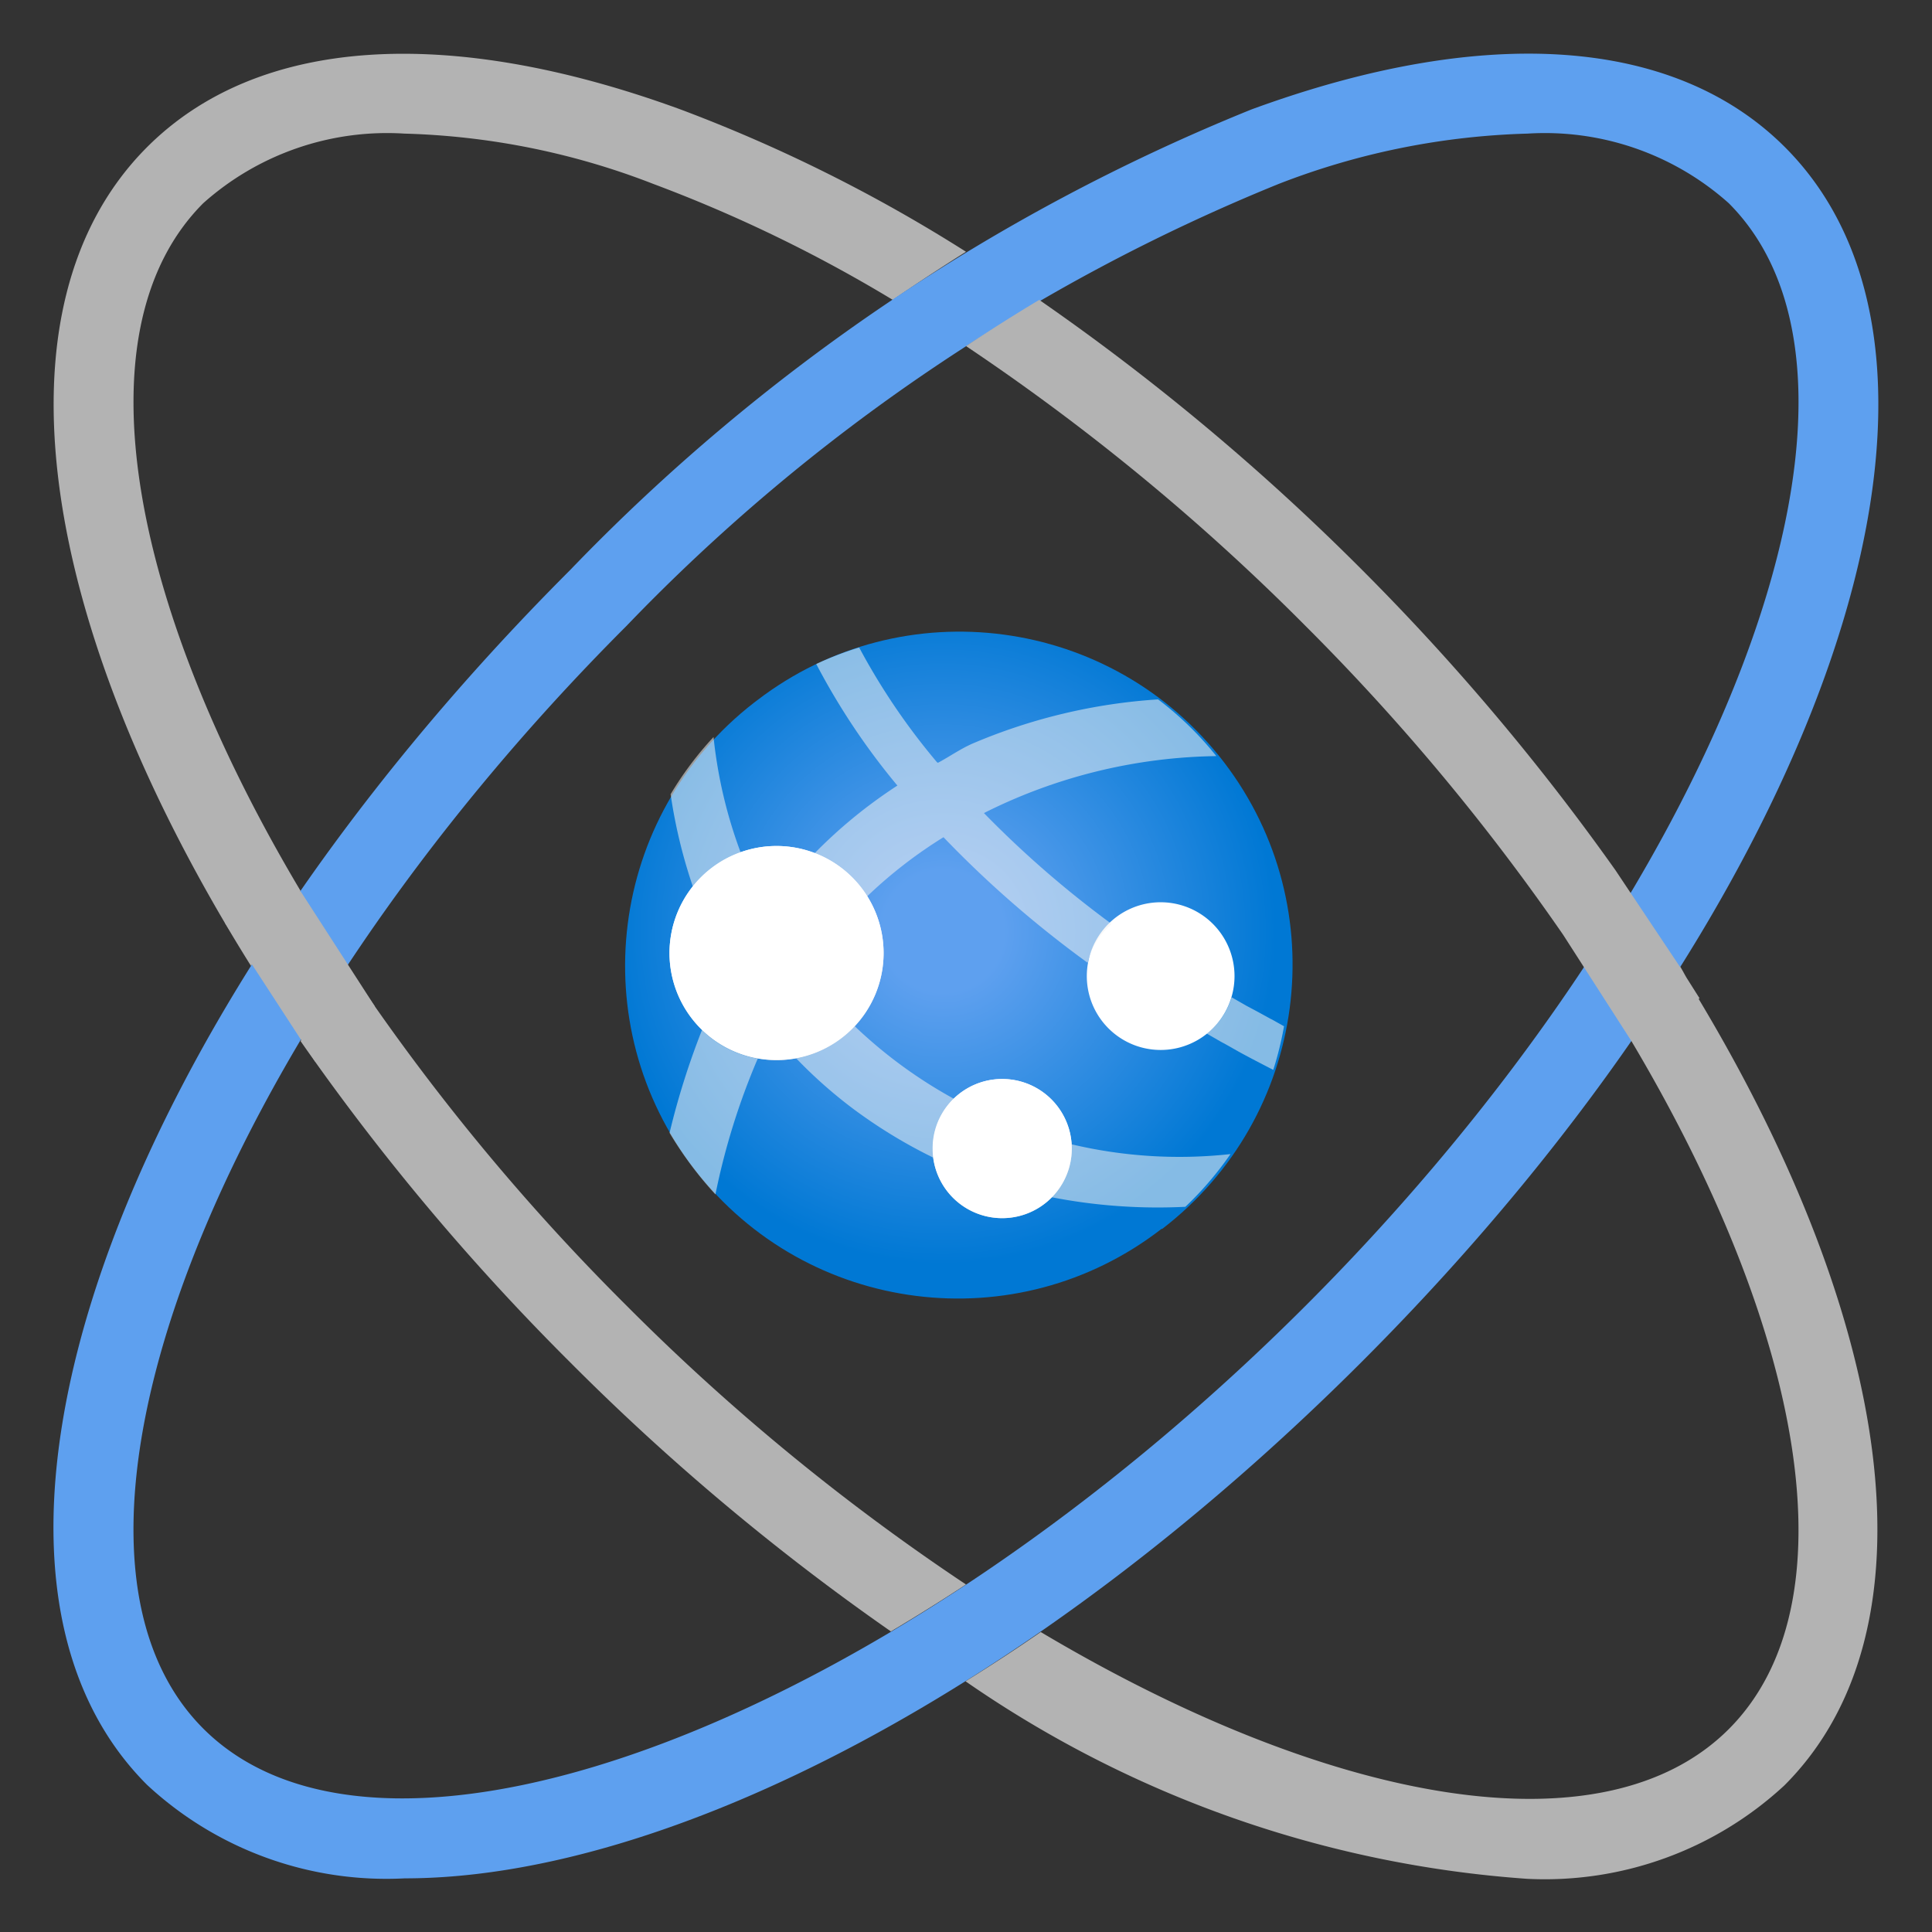 <svg xmlns="http://www.w3.org/2000/svg" xmlns:xlink="http://www.w3.org/1999/xlink" width="64" height="64"><rect width="100%" height="100%" fill="#333333" stroke="none"/><defs><clipPath id="b"><path d="M0 0h64v64H0z"/></clipPath><clipPath id="c"><path d="M0 0h64v64H0z"/></clipPath><clipPath id="d"><path d="M0 0h64v64H0z"/></clipPath><clipPath id="e"><path d="M0 0h64v64H0z"/></clipPath><clipPath id="f"><path d="M0 0h64v64H0z"/></clipPath><clipPath id="g"><path d="M0 0h64v64H0z"/></clipPath><mask id="l"><g filter="url(#a)"><path style="fill:#000;fill-opacity:.549;stroke:none" d="M0 0h64v64H0z"/></g></mask><mask id="n"><g filter="url(#a)"><path style="fill:#000;fill-opacity:.549;stroke:none" d="M0 0h64v64H0z"/></g></mask><mask id="p"><g filter="url(#a)"><path style="fill:#000;fill-opacity:.549;stroke:none" d="M0 0h64v64H0z"/></g></mask><mask id="r"><g filter="url(#a)"><path style="fill:#000;fill-opacity:.549;stroke:none" d="M0 0h64v64H0z"/></g></mask><mask id="t"><g filter="url(#a)"><path style="fill:#000;fill-opacity:.549;stroke:none" d="M0 0h64v64H0z"/></g></mask><mask id="v"><g filter="url(#a)"><path style="fill:#000;fill-opacity:.549;stroke:none" d="M0 0h64v64H0z"/></g></mask><g id="k" clip-path="url(#b)"><path style="stroke:none;fill-rule:nonzero;fill:#f2f2f2;fill-opacity:1" d="M22.18 37.527a12.333 12.333 0 0 0 1.52 2.04 22.94 22.94 0 0 1 1.402-4.5 3.503 3.503 0 0 1-1.848-.946 25.518 25.518 0 0 0-1.074 3.406Zm0 0"/></g><g id="m" clip-path="url(#c)"><path style="stroke:none;fill-rule:nonzero;fill:#f2f2f2;fill-opacity:1" d="M24.535 28.238a15.487 15.487 0 0 1-.898-3.824 11.218 11.218 0 0 0-1.422 1.895c.152 1.043.398 2.066.738 3.062.41-.516.957-.91 1.582-1.133Zm0 0"/></g><g id="o" clip-path="url(#d)"><path style="stroke:none;fill-rule:nonzero;fill:#f2f2f2;fill-opacity:1" d="M28.313 33.992a3.543 3.543 0 0 1-1.938 1.067 15.58 15.58 0 0 0 1.883 1.668 16.765 16.765 0 0 0 2.656 1.62c-.012-.1-.02-.199-.02-.3a2.298 2.298 0 0 1 .711-1.645 15.579 15.579 0 0 1-3.293-2.41Zm0 0"/></g><g id="q" clip-path="url(#e)"><path style="stroke:none;fill-rule:nonzero;fill:#f2f2f2;fill-opacity:1" d="M35.496 37.906v.14c0 .606-.234 1.184-.66 1.614 1.46.285 2.95.39 4.43.317a11.181 11.181 0 0 0 1.496-1.747 15.481 15.481 0 0 1-5.266-.324Zm0 0"/></g><g id="s" clip-path="url(#f)"><path style="stroke:none;fill-rule:nonzero;fill:#f2f2f2;fill-opacity:1" d="M36.828 30.61a34.13 34.13 0 0 1-4.234-3.676 17.647 17.647 0 0 1 7.699-1.887 10.849 10.849 0 0 0-1.93-1.879 18.748 18.748 0 0 0-6.093 1.441c-.422.176-.793.442-1.2.66l-.035-.023a21.932 21.932 0 0 1-2.574-3.797c-.484.149-.961.332-1.422.547a22.817 22.817 0 0 0 2.688 4.027 16.217 16.217 0 0 0-2.754 2.254c.722.27 1.336.77 1.746 1.422a15.23 15.23 0 0 1 2.535-1.965 35.62 35.62 0 0 0 4.777 4.16c.121-.503.399-.953.797-1.285Zm0 0"/></g><g id="u" clip-path="url(#g)"><path style="stroke:none;fill-rule:nonzero;fill:#f2f2f2;fill-opacity:1" d="m42.145 33.777-.043-.02-.383-.21-.074-.04-.356-.19-.492-.282a2.37 2.37 0 0 1-.824 1.203l.484.278.11.058.449.254.043.024c.355.195.742.394 1.12.59.15-.473.27-.958.356-1.446Zm0 0"/></g><linearGradient id="i" gradientUnits="userSpaceOnUse" x1="7.243" y1="9.904" x2="7.232" y2="8.458" gradientTransform="scale(3.556)"><stop offset="0" style="stop-color:#ccc;stop-opacity:1"/><stop offset=".123" style="stop-color:#d7d7d7;stop-opacity:1"/><stop offset="1" style="stop-color:#fcfcfc;stop-opacity:1"/></linearGradient><linearGradient id="j" gradientUnits="userSpaceOnUse" x1="9.337" y1="11.349" x2="9.337" y2="10.053" gradientTransform="scale(3.556)"><stop offset="0" style="stop-color:#ccc;stop-opacity:1"/><stop offset=".123" style="stop-color:#d7d7d7;stop-opacity:1"/><stop offset="1" style="stop-color:#fcfcfc;stop-opacity:1"/></linearGradient><radialGradient id="h" gradientUnits="userSpaceOnUse" cx="1427.09" cy="3357.234" fx="1427.09" fy="3357.234" r="20.684" gradientTransform="matrix(.533 0 0 .533 -729.394 -1758.546)"><stop offset=".183" style="stop-color:#5ea0ef;stop-opacity:1"/><stop offset="1" style="stop-color:#0078d4;stop-opacity:1"/></radialGradient><filter id="a" filterUnits="objectBoundingBox" x="0%" y="0%" width="100%" height="100%"><feColorMatrix in="SourceGraphic" values="0 0 0 0 1 0 0 0 0 1 0 0 0 0 1 0 0 0 1 0"/></filter></defs><path style="stroke:none;fill-rule:nonzero;fill:#b3b3b3;fill-opacity:1" d="M11.504 32a50.031 50.031 0 0 0-1.547 2.488 77.722 77.722 0 0 0 8.93 10.64 77.756 77.756 0 0 0 10.625 8.915A65.994 65.994 0 0 0 32 52.488a72.985 72.985 0 0 1-11.254-9.246A73.096 73.096 0 0 1 11.504 32ZM6.734 6.73a9.145 9.145 0 0 1 6.664-2.304c2.825.078 5.614.64 8.247 1.668a47.42 47.42 0 0 1 7.93 3.84A71.682 71.682 0 0 1 32 8.34a51.232 51.232 0 0 0-9.457-4.715C14.789.793 8.512 1.235 4.875 4.871-.415 10.161 1.289 20.785 8.316 32a82.207 82.207 0 0 1 1.641-2.488C4.219 19.879 2.597 10.867 6.734 6.73Zm0 0"/><path style="stroke:none;fill-rule:nonzero;fill:#5ea0ef;fill-opacity:1" d="M13.406 62.223a11.647 11.647 0 0 1-8.535-3.098c-7.36-7.355-1.191-25.031 14.016-40.242a65.154 65.154 0 0 1 22.57-15.258C49.211.781 55.488 1.238 59.125 4.871c7.352 7.352 1.195 25.027-14.012 40.238-10.867 10.864-22.992 17.114-31.707 17.114ZM50.602 4.426c-2.825.078-5.614.64-8.247 1.668a62.58 62.58 0 0 0-21.609 14.648C7.051 34.437.633 51.16 6.734 57.262c6.102 6.101 22.825-.317 36.52-14.012C56.949 29.555 63.367 12.828 57.266 6.73a9.145 9.145 0 0 0-6.664-2.304Zm0 0"/><path style="stroke:none;fill-rule:nonzero;fill:#b3b3b3;fill-opacity:1" d="m9.957 29.523 2.457 3.809-1.969 1.84-2.992-4.598ZM53.512 28.824a77.396 77.396 0 0 0-8.399-9.953 77.16 77.16 0 0 0-10.687-8.937c-.809.484-1.617.996-2.426 1.53a73.639 73.639 0 0 1 11.254 9.278 73.198 73.198 0 0 1 8.531 10.23l2.258 3.516c5.738 9.645 7.36 18.657 3.223 22.793-4.137 4.133-13.157 2.512-22.79-3.218a59.157 59.157 0 0 1-2.492 1.632 37.205 37.205 0 0 0 18.598 6.543c3.145.16 6.223-.957 8.531-3.097 5.117-5.121 3.64-15.243-2.843-26.051l.03-.02-.41-.648c-.085-.137-.148-.27-.234-.406v.02Zm0 0"/><path style="stroke:none;fill-rule:nonzero;fill:url(#h)" d="M38.484 40.703c-4.808 3.73-11.734 2.856-15.464-1.953-3.73-4.813-2.856-11.738 1.953-15.469l.113-.086c4.836-3.703 11.758-2.78 15.46 2.055 3.704 4.84 2.782 11.762-2.054 15.465"/><path style="stroke:none;fill-rule:nonzero;fill:url(#i)" d="M29.27 31.574a3.543 3.543 0 0 1-3.547 3.543 3.546 3.546 0 1 1 3.547-3.543Zm0 0"/><path style="stroke:none;fill-rule:nonzero;fill:url(#j)" d="M35.504 38.047a2.304 2.304 0 1 1-4.61.002 2.304 2.304 0 0 1 4.61-.002Zm0 0"/><path style="stroke:none;fill-rule:nonzero;fill:#fff;fill-opacity:1" d="M40.895 32.336a2.446 2.446 0 1 1-4.893-.002 2.446 2.446 0 0 1 4.893.002Zm0 0"/><use xlink:href="#k" mask="url(#l)"/><use xlink:href="#m" mask="url(#n)"/><use xlink:href="#o" mask="url(#p)"/><use xlink:href="#q" mask="url(#r)"/><use xlink:href="#s" mask="url(#t)"/><use xlink:href="#u" mask="url(#v)"/><path style="stroke:none;fill-rule:nonzero;fill:#fff;fill-opacity:1" d="M29.27 31.574a3.543 3.543 0 0 1-3.547 3.543 3.546 3.546 0 1 1 3.547-3.543ZM35.504 38.047a2.304 2.304 0 1 1-4.61.002 2.304 2.304 0 0 1 4.61-.002Zm0 0"/></svg>